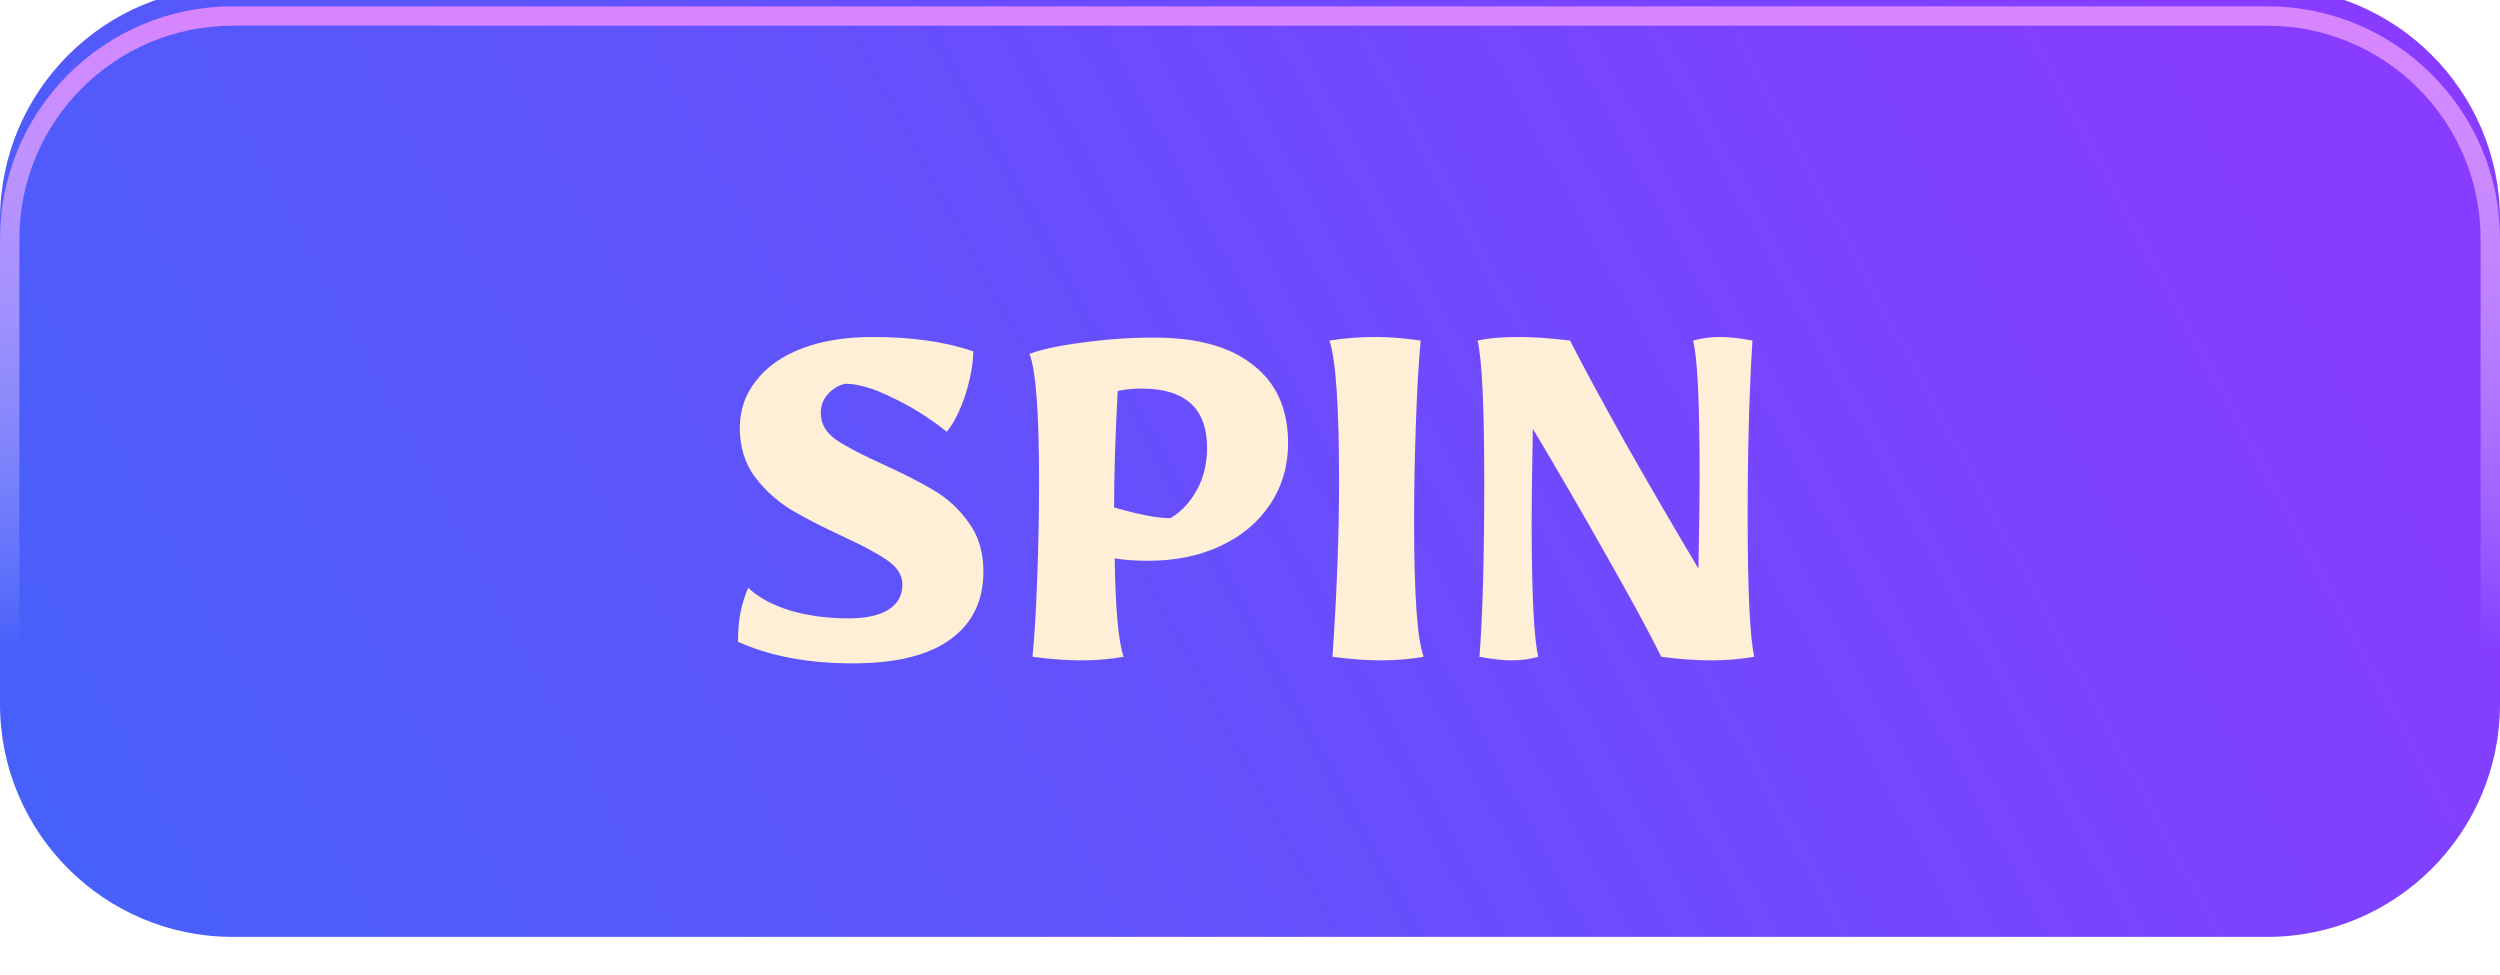 <svg width="100" height="39" viewBox="0 0 100 39" fill="none" xmlns="http://www.w3.org/2000/svg">
<g filter="url(#filter0_i_2787_1396)">
<path d="M0 9.565C0 4.422 4.17 0.252 9.313 0.252H12.5H17.618H22.692H24.07H24.69H31.25H37.5H50H90.687C95.83 0.252 100 4.422 100 9.565V9.752L100 11.731L100 13.469V28.939C100 34.082 95.83 38.252 90.687 38.252H87.308H85.769H81.538H74.615H70.769H64.615H61.923H58.942H55.962H55.459H55.087H54.505H52.981H50H43.846H43.3H36.6H32.754H32.134H31.25H25H19.851H12.655H11.042H9.926H9.313C4.17 38.252 0 34.082 0 28.939V9.565Z" fill="url(#paint0_linear_2787_1396)"/>
</g>
<path d="M0.388 9.565C0.388 4.636 4.384 0.64 9.313 0.64H12.5H17.618H22.692H24.07H24.69H31.25H37.5H50H90.687C95.616 0.64 99.612 4.636 99.612 9.565V9.752L99.612 11.731L99.612 13.469V28.939C99.612 33.868 95.616 37.864 90.687 37.864H87.308H85.769H81.538H74.615H70.769H64.615H61.923H58.942H55.962H55.459H55.087H54.505H52.981H50H43.846H43.3H36.6H32.754H32.134H31.25H25H19.851H12.655H11.042H9.926H9.313C4.384 37.864 0.388 33.868 0.388 28.939V9.565Z" stroke="url(#paint1_linear_2787_1396)" stroke-width="0.776"/>
<g filter="url(#filter1_i_2787_1396)">
<path d="M34.104 25.759C32.328 25.759 30.8 25.471 29.52 24.895C29.52 24.463 29.552 24.079 29.616 23.743C29.68 23.407 29.784 23.071 29.928 22.735C30.328 23.119 30.888 23.423 31.608 23.647C32.328 23.855 33.104 23.959 33.936 23.959C34.624 23.959 35.152 23.847 35.52 23.623C35.904 23.383 36.096 23.047 36.096 22.615C36.096 22.247 35.904 21.927 35.52 21.655C35.136 21.383 34.528 21.055 33.696 20.671C32.864 20.287 32.168 19.927 31.608 19.591C31.064 19.255 30.592 18.823 30.192 18.295C29.792 17.751 29.592 17.103 29.592 16.351C29.592 15.631 29.808 14.999 30.24 14.455C30.672 13.895 31.288 13.463 32.088 13.159C32.888 12.855 33.824 12.703 34.896 12.703C36.48 12.703 37.824 12.895 38.928 13.279C38.928 13.775 38.824 14.351 38.616 15.007C38.408 15.647 38.16 16.143 37.872 16.495C37.168 15.935 36.44 15.479 35.688 15.127C34.952 14.759 34.328 14.575 33.816 14.575C33.56 14.623 33.328 14.759 33.12 14.983C32.928 15.191 32.832 15.447 32.832 15.751C32.832 16.167 33.032 16.519 33.432 16.807C33.832 17.079 34.456 17.407 35.304 17.791C36.152 18.175 36.84 18.527 37.368 18.847C37.912 19.167 38.376 19.599 38.76 20.143C39.144 20.671 39.336 21.319 39.336 22.087C39.336 23.255 38.896 24.159 38.016 24.799C37.136 25.439 35.832 25.759 34.104 25.759ZM43.243 25.639C42.667 25.639 42.019 25.591 41.299 25.495C41.379 24.711 41.443 23.647 41.491 22.303C41.539 20.959 41.563 19.687 41.563 18.487C41.563 15.735 41.435 14.031 41.179 13.375C41.723 13.183 42.451 13.031 43.363 12.919C44.291 12.791 45.227 12.727 46.171 12.727C47.899 12.727 49.219 13.095 50.131 13.831C51.059 14.551 51.523 15.591 51.523 16.951C51.523 17.863 51.283 18.679 50.803 19.399C50.339 20.103 49.683 20.655 48.835 21.055C47.987 21.455 47.019 21.655 45.931 21.655C45.419 21.655 44.971 21.623 44.587 21.559C44.619 23.607 44.739 24.919 44.947 25.495C44.403 25.591 43.835 25.639 43.243 25.639ZM46.819 19.951C47.251 19.695 47.603 19.319 47.875 18.823C48.147 18.327 48.283 17.767 48.283 17.143C48.283 15.559 47.411 14.767 45.667 14.767C45.299 14.767 44.979 14.799 44.707 14.863C44.611 16.687 44.563 18.239 44.563 19.519C45.539 19.807 46.291 19.951 46.819 19.951ZM55.243 25.639C54.667 25.639 54.019 25.591 53.299 25.495C53.475 22.919 53.563 20.583 53.563 18.487C53.563 15.495 53.435 13.615 53.179 12.847C53.755 12.751 54.379 12.703 55.051 12.703C55.563 12.703 56.155 12.751 56.827 12.847C56.747 13.679 56.683 14.791 56.635 16.183C56.587 17.575 56.563 18.863 56.563 20.047C56.563 23.007 56.691 24.823 56.947 25.495C56.403 25.591 55.835 25.639 55.243 25.639ZM60.474 25.639C60.122 25.639 59.69 25.591 59.178 25.495C59.306 23.863 59.37 21.527 59.37 18.487C59.37 15.511 59.282 13.631 59.106 12.847C59.522 12.751 60.09 12.703 60.81 12.703C61.338 12.703 62.002 12.751 62.802 12.847C63.298 13.823 64.042 15.199 65.034 16.975C66.042 18.751 67.01 20.415 67.938 21.967C67.97 20.367 67.986 19.143 67.986 18.295C67.986 15.319 67.898 13.503 67.722 12.847C68.074 12.751 68.426 12.703 68.778 12.703C69.162 12.703 69.602 12.751 70.098 12.847C69.97 14.895 69.906 17.231 69.906 19.855C69.906 22.831 69.994 24.711 70.17 25.495C69.61 25.591 69.042 25.639 68.466 25.639C67.842 25.639 67.17 25.591 66.45 25.495C65.986 24.551 65.258 23.207 64.266 21.463C63.274 19.703 62.29 18.007 61.314 16.375C61.282 17.975 61.266 19.199 61.266 20.047C61.266 22.927 61.354 24.743 61.53 25.495C61.194 25.591 60.842 25.639 60.474 25.639Z" fill="#FFEFD7"/>
</g>
<defs>
<filter id="filter0_i_2787_1396" x="0" y="0.252" width="100" height="38" filterUnits="userSpaceOnUse" color-interpolation-filters="sRGB">
<feFlood flood-opacity="0" result="BackgroundImageFix"/>
<feBlend mode="normal" in="SourceGraphic" in2="BackgroundImageFix" result="shape"/>
<feColorMatrix in="SourceAlpha" type="matrix" values="0 0 0 0 0 0 0 0 0 0 0 0 0 0 0 0 0 0 127 0" result="hardAlpha"/>
<feOffset dy="-0.776"/>
<feComposite in2="hardAlpha" operator="arithmetic" k2="-1" k3="1"/>
<feColorMatrix type="matrix" values="0 0 0 0 0.151 0 0 0 0 0 0 0 0 0 0.344 0 0 0 1 0"/>
<feBlend mode="normal" in2="shape" result="effect1_innerShadow_2787_1396"/>
</filter>
<filter id="filter1_i_2787_1396" x="29.52" y="12.703" width="40.65" height="13.056" filterUnits="userSpaceOnUse" color-interpolation-filters="sRGB">
<feFlood flood-opacity="0" result="BackgroundImageFix"/>
<feBlend mode="normal" in="SourceGraphic" in2="BackgroundImageFix" result="shape"/>
<feColorMatrix in="SourceAlpha" type="matrix" values="0 0 0 0 0 0 0 0 0 0 0 0 0 0 0 0 0 0 127 0" result="hardAlpha"/>
<feOffset dy="0.776"/>
<feComposite in2="hardAlpha" operator="arithmetic" k2="-1" k3="1"/>
<feColorMatrix type="matrix" values="0 0 0 0 0.153 0 0 0 0 0 0 0 0 0 0.345 0 0 0 0.65 0"/>
<feBlend mode="normal" in2="shape" result="effect1_innerShadow_2787_1396"/>
</filter>
<linearGradient id="paint0_linear_2787_1396" x1="90.769" y1="0.252" x2="-42.491" y2="71.742" gradientUnits="userSpaceOnUse">
<stop stop-color="#883CFF"/>
<stop offset="1" stop-color="#2176F7"/>
</linearGradient>
<linearGradient id="paint1_linear_2787_1396" x1="41.538" y1="0.252" x2="41.538" y2="38.252" gradientUnits="userSpaceOnUse">
<stop stop-color="#D884FF"/>
<stop offset="0.677" stop-color="white" stop-opacity="0"/>
</linearGradient>
</defs>
</svg>
